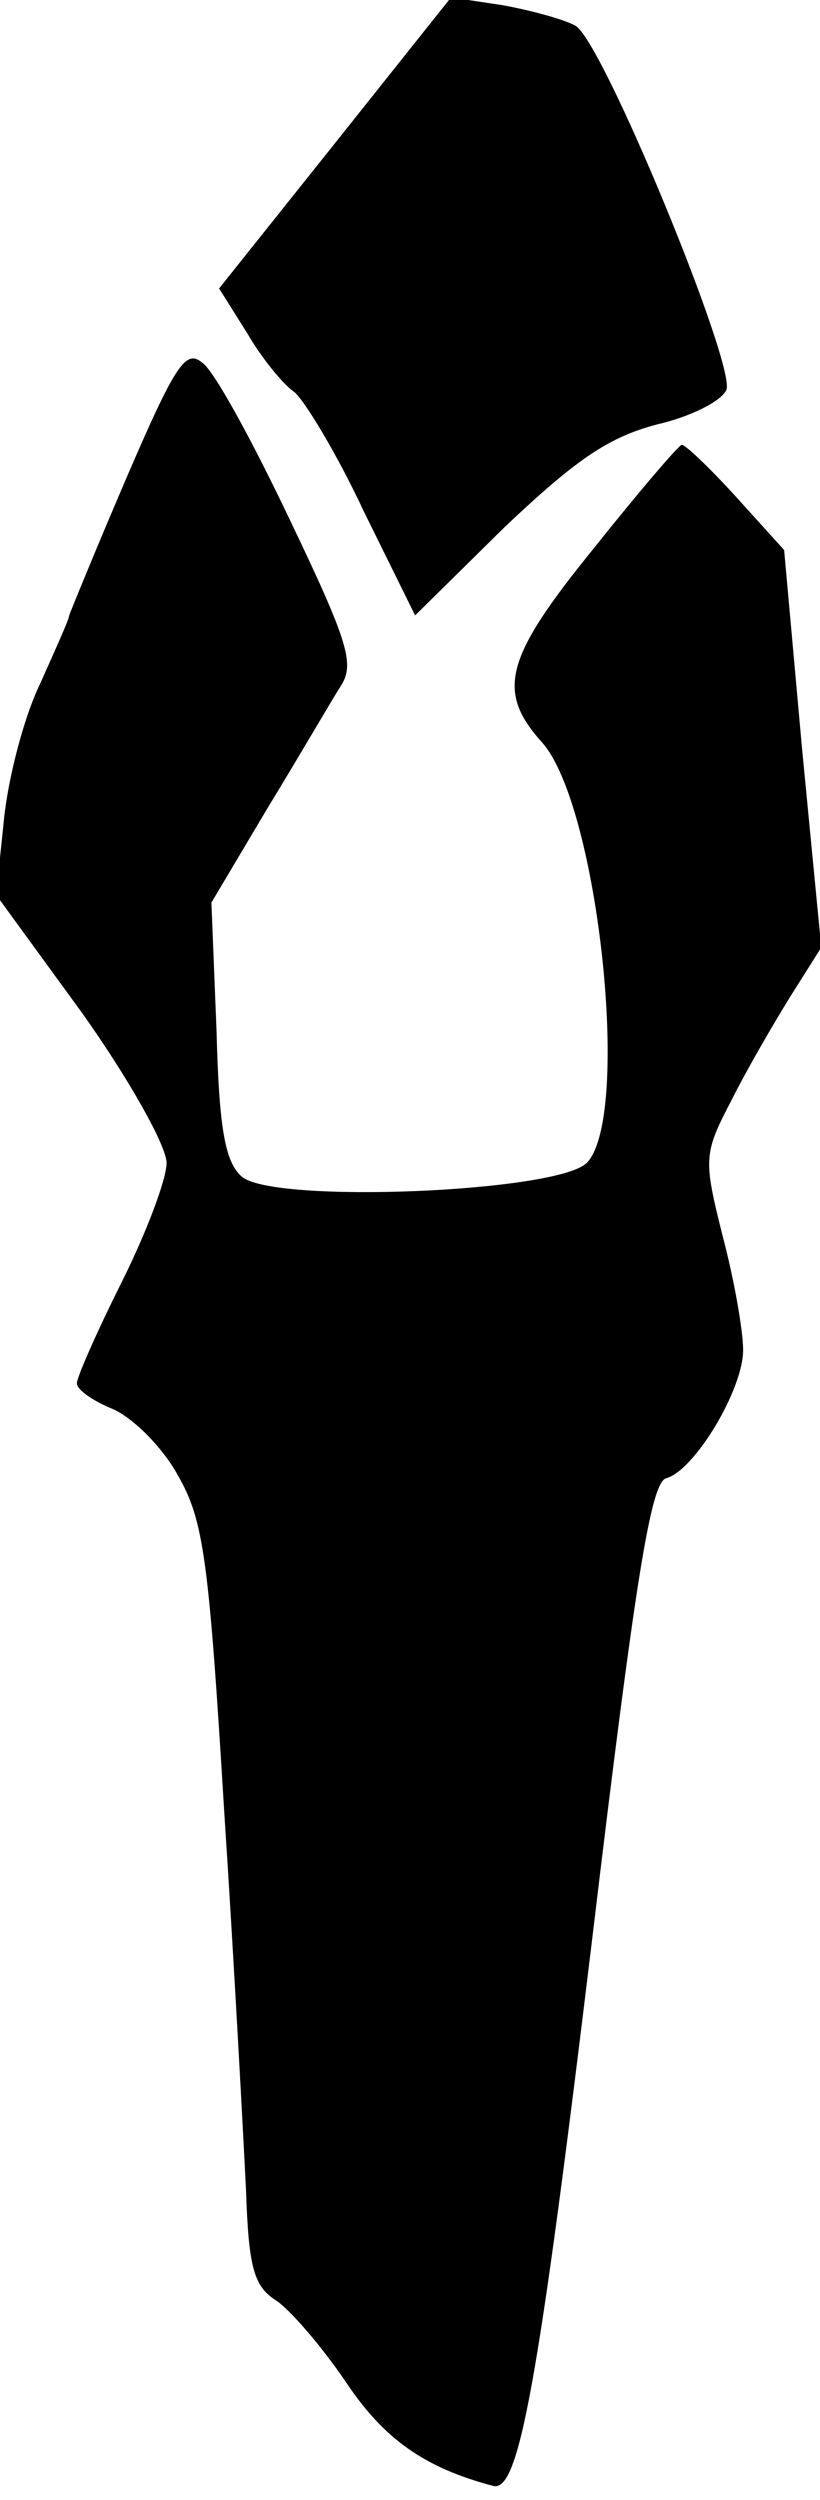<?xml version="1.0" standalone="no"?>
<!DOCTYPE svg PUBLIC "-//W3C//DTD SVG 20010904//EN"
 "http://www.w3.org/TR/2001/REC-SVG-20010904/DTD/svg10.dtd">
<svg version="1.0" xmlns="http://www.w3.org/2000/svg"
 width="64pt" height="195pt" viewBox="0 0 64 195"
 preserveAspectRatio="xMidYMid meet">
<g transform="translate(0,195) scale(0.1,-0.1)"
fill="#000000" stroke="none">
<path fill="#000000" stroke="none" d="M262 1839 l-91 -114 22 -35 c11 -19 28
-40 37 -46 8 -7 33 -48 54 -93 l40 -81 70 69 c56 53 81 70 119 80 26 6 50 18
54 27 7 20 -97 273 -118 284 -9 5 -35 12 -57 16 l-40 6 -90 -113z"/>
<path fill="#000000" stroke="none" d="M99 1578 c-24 -56 -44 -105 -45 -108 0
-3 -11 -27 -23 -54 -13 -27 -25 -75 -28 -106 l-6 -58 67 -92 c37 -52 66 -104
66 -117 0 -13 -16 -55 -35 -93 -19 -38 -35 -74 -35 -79 0 -5 13 -14 28 -20 16
-7 39 -30 51 -52 20 -35 24 -65 36 -262 8 -122 15 -255 17 -295 2 -60 6 -75
23 -86 11 -7 36 -36 55 -64 30 -45 62 -67 115 -81 20 -5 35 78 77 425 34 284
46 358 58 361 22 6 60 69 60 100 0 15 -7 55 -16 89 -15 60 -15 64 7 106 12 24
33 60 46 81 l24 38 -15 155 -14 155 -38 42 c-21 23 -40 41 -42 40 -2 0 -33
-36 -68 -80 -70 -86 -77 -112 -41 -152 44 -49 70 -292 35 -328 -23 -23 -243
-32 -269 -11 -13 11 -18 36 -20 114 l-4 100 44 74 c25 41 50 84 57 95 11 17 6
34 -40 130 -29 61 -59 116 -68 122 -13 11 -21 -1 -59 -89z"/>
</g>
</svg>
